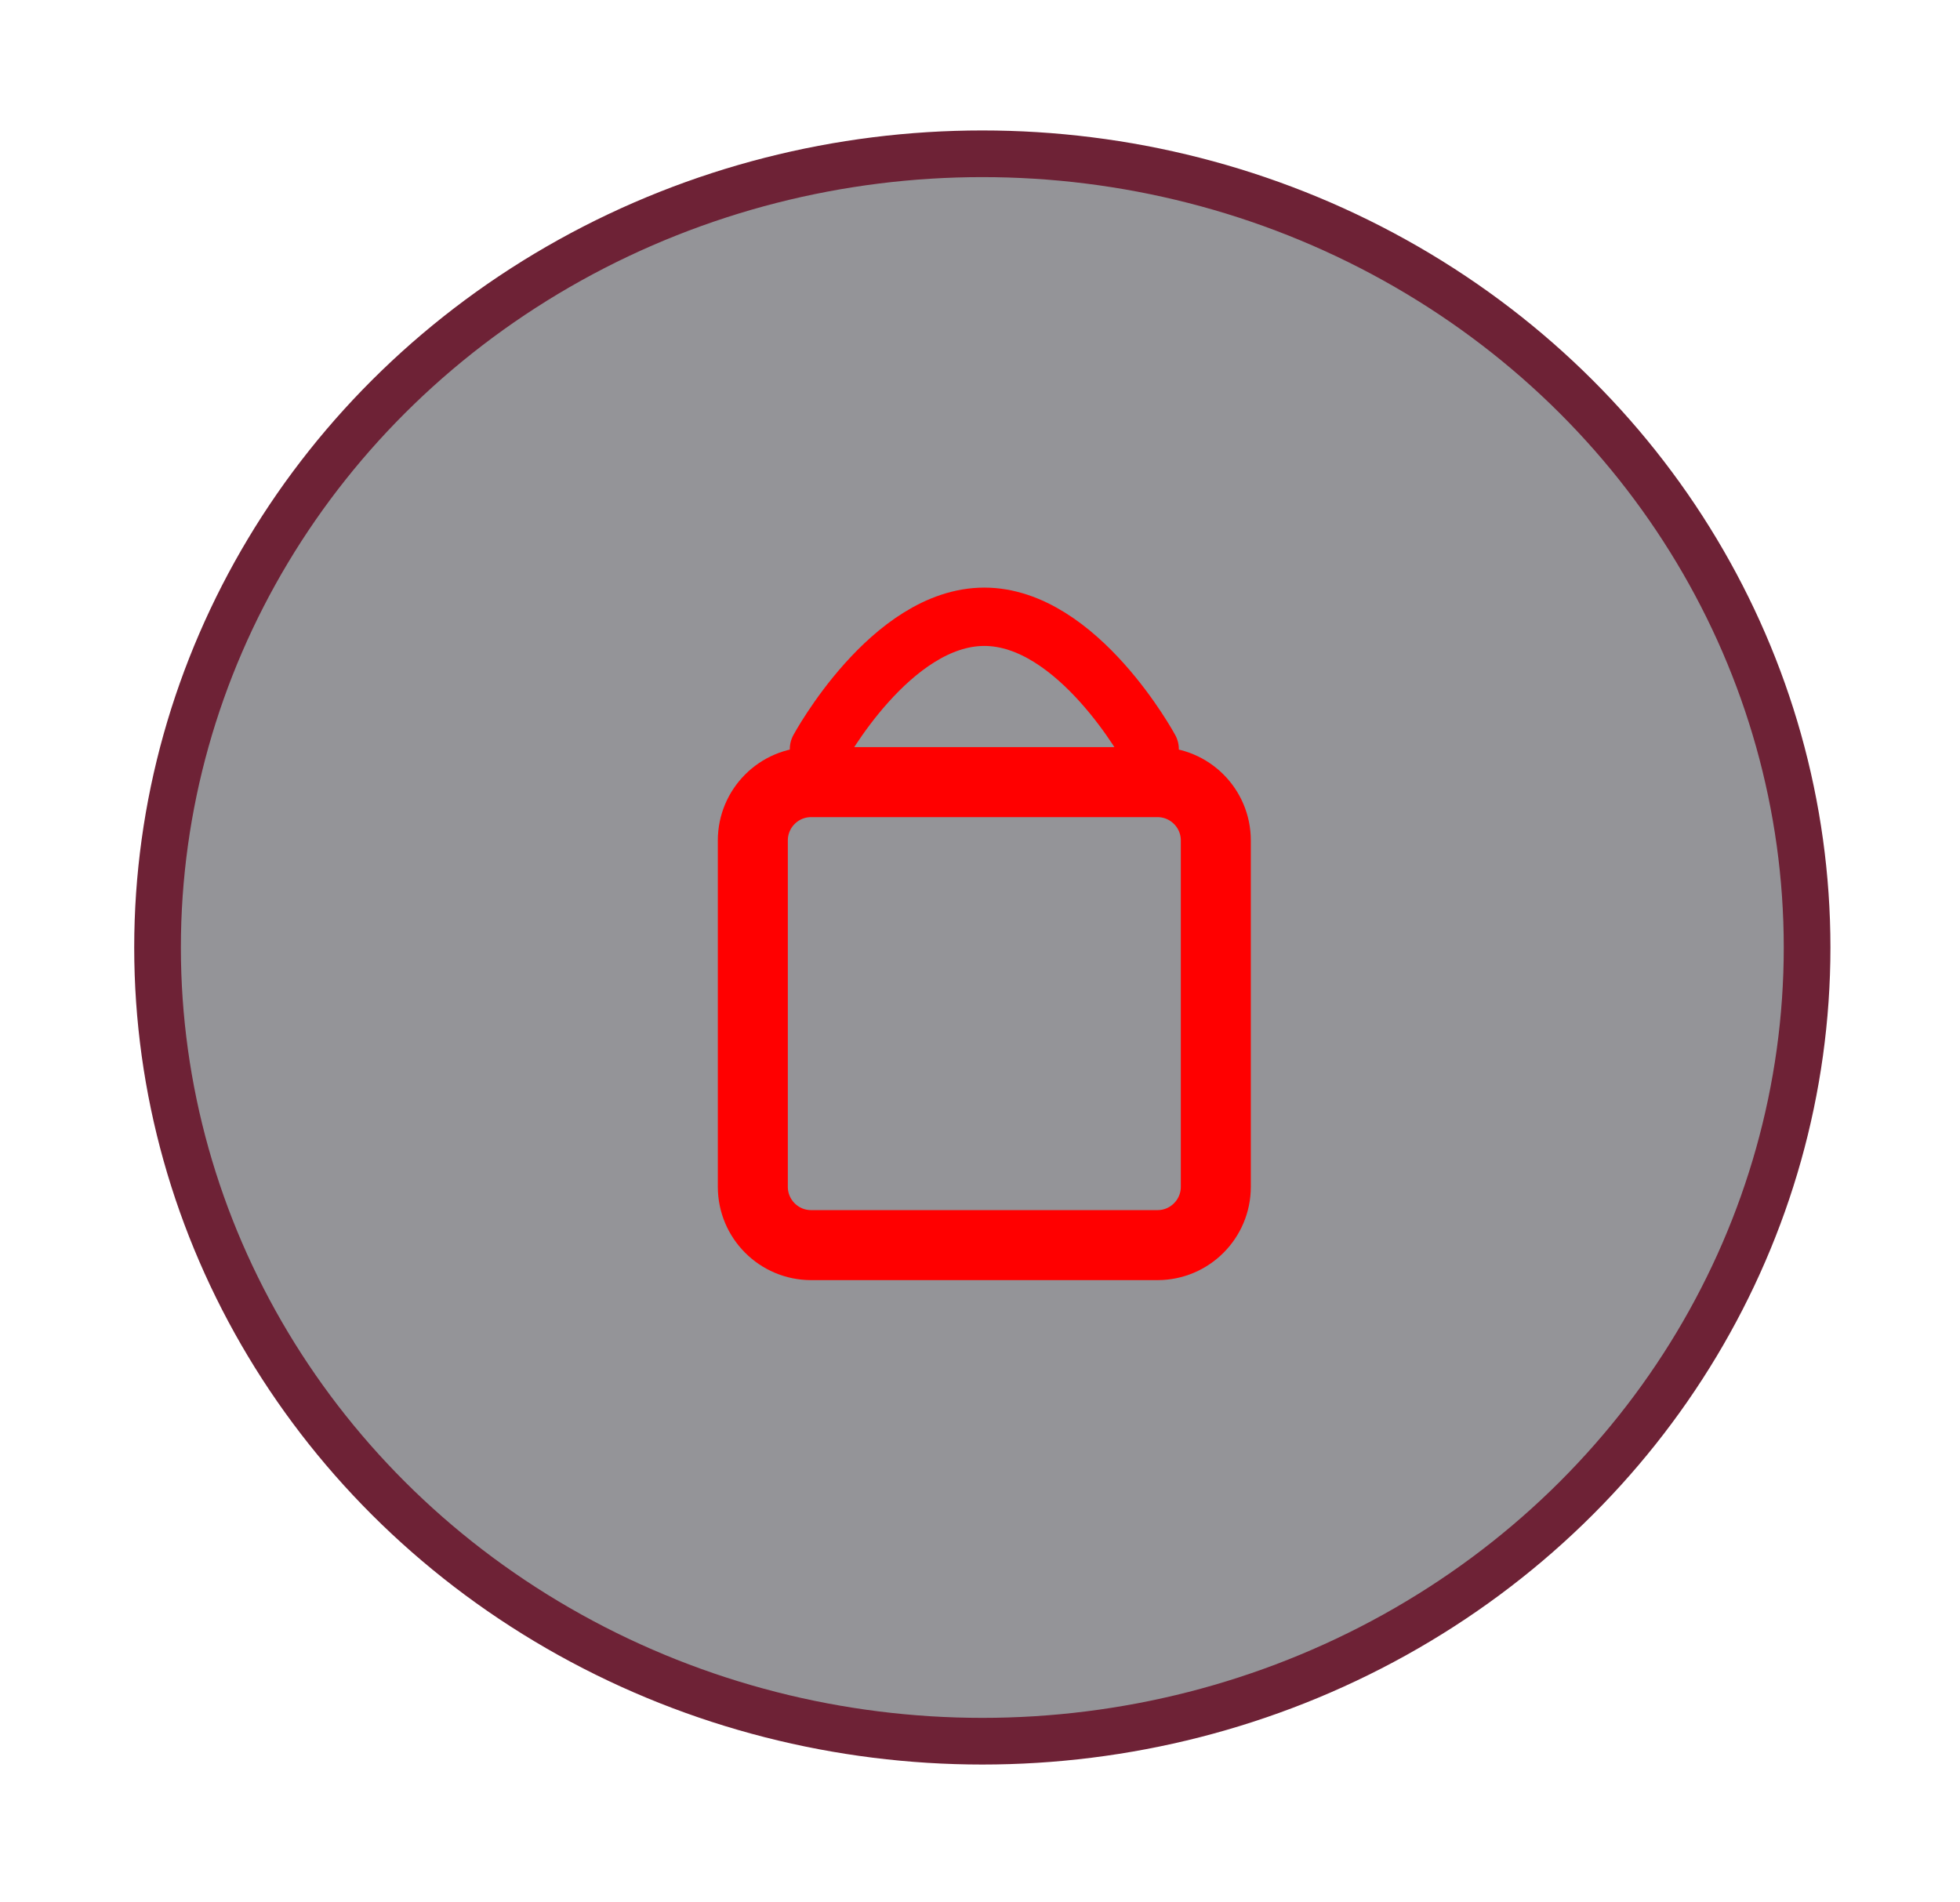 <?xml version="1.0" encoding="UTF-8" standalone="no"?>
<!DOCTYPE svg PUBLIC "-//W3C//DTD SVG 1.1//EN" "http://www.w3.org/Graphics/SVG/1.1/DTD/svg11.dtd">
<svg xmlns="http://www.w3.org/2000/svg" xmlns:xl="http://www.w3.org/1999/xlink" version="1.1" viewBox="-5 18 168 163"
     width="14pc" height="163pt" xmlns:dc="http://purl.org/dc/elements/1.1/">
    <defs/>
    <g stroke="none" stroke-opacity="1" stroke-dasharray="none" fill="none" fill-opacity="1">
        <title>Canvas 1</title>
        <g>
            <title>Layer 1</title>
            <ellipse cx="79.199" cy="99.213" rx="70.695" ry="68.032" fill="#949498"/>
            <ellipse cx="79.199" cy="99.213" rx="70.695" ry="68.032" stroke="#6e2236" stroke-linecap="round"
                     stroke-linejoin="round" stroke-width="4"/>
            <path d="M 64.528 85.039 L 94.213 85.039 C 96.974 85.039 99.213 87.278 99.213 90.039 L 99.213 119.724 C 99.213 122.486 96.974 124.724 94.213 124.724 L 64.528 124.724 C 61.766 124.724 59.528 122.486 59.528 119.724 L 59.528 90.039 C 59.528 87.278 61.766 85.039 64.528 85.039 Z"
                  stroke="red" stroke-linecap="round" stroke-linejoin="round" stroke-width="6"/>
            <path d="M 65.197 82.205 C 65.197 82.205 71.339 70.866 79.37 70.866 C 87.401 70.866 93.543 82.205 93.543 82.205"
                  stroke="red" stroke-linecap="round" stroke-linejoin="round" stroke-width="5"/>
        </g>
    </g>
</svg>
